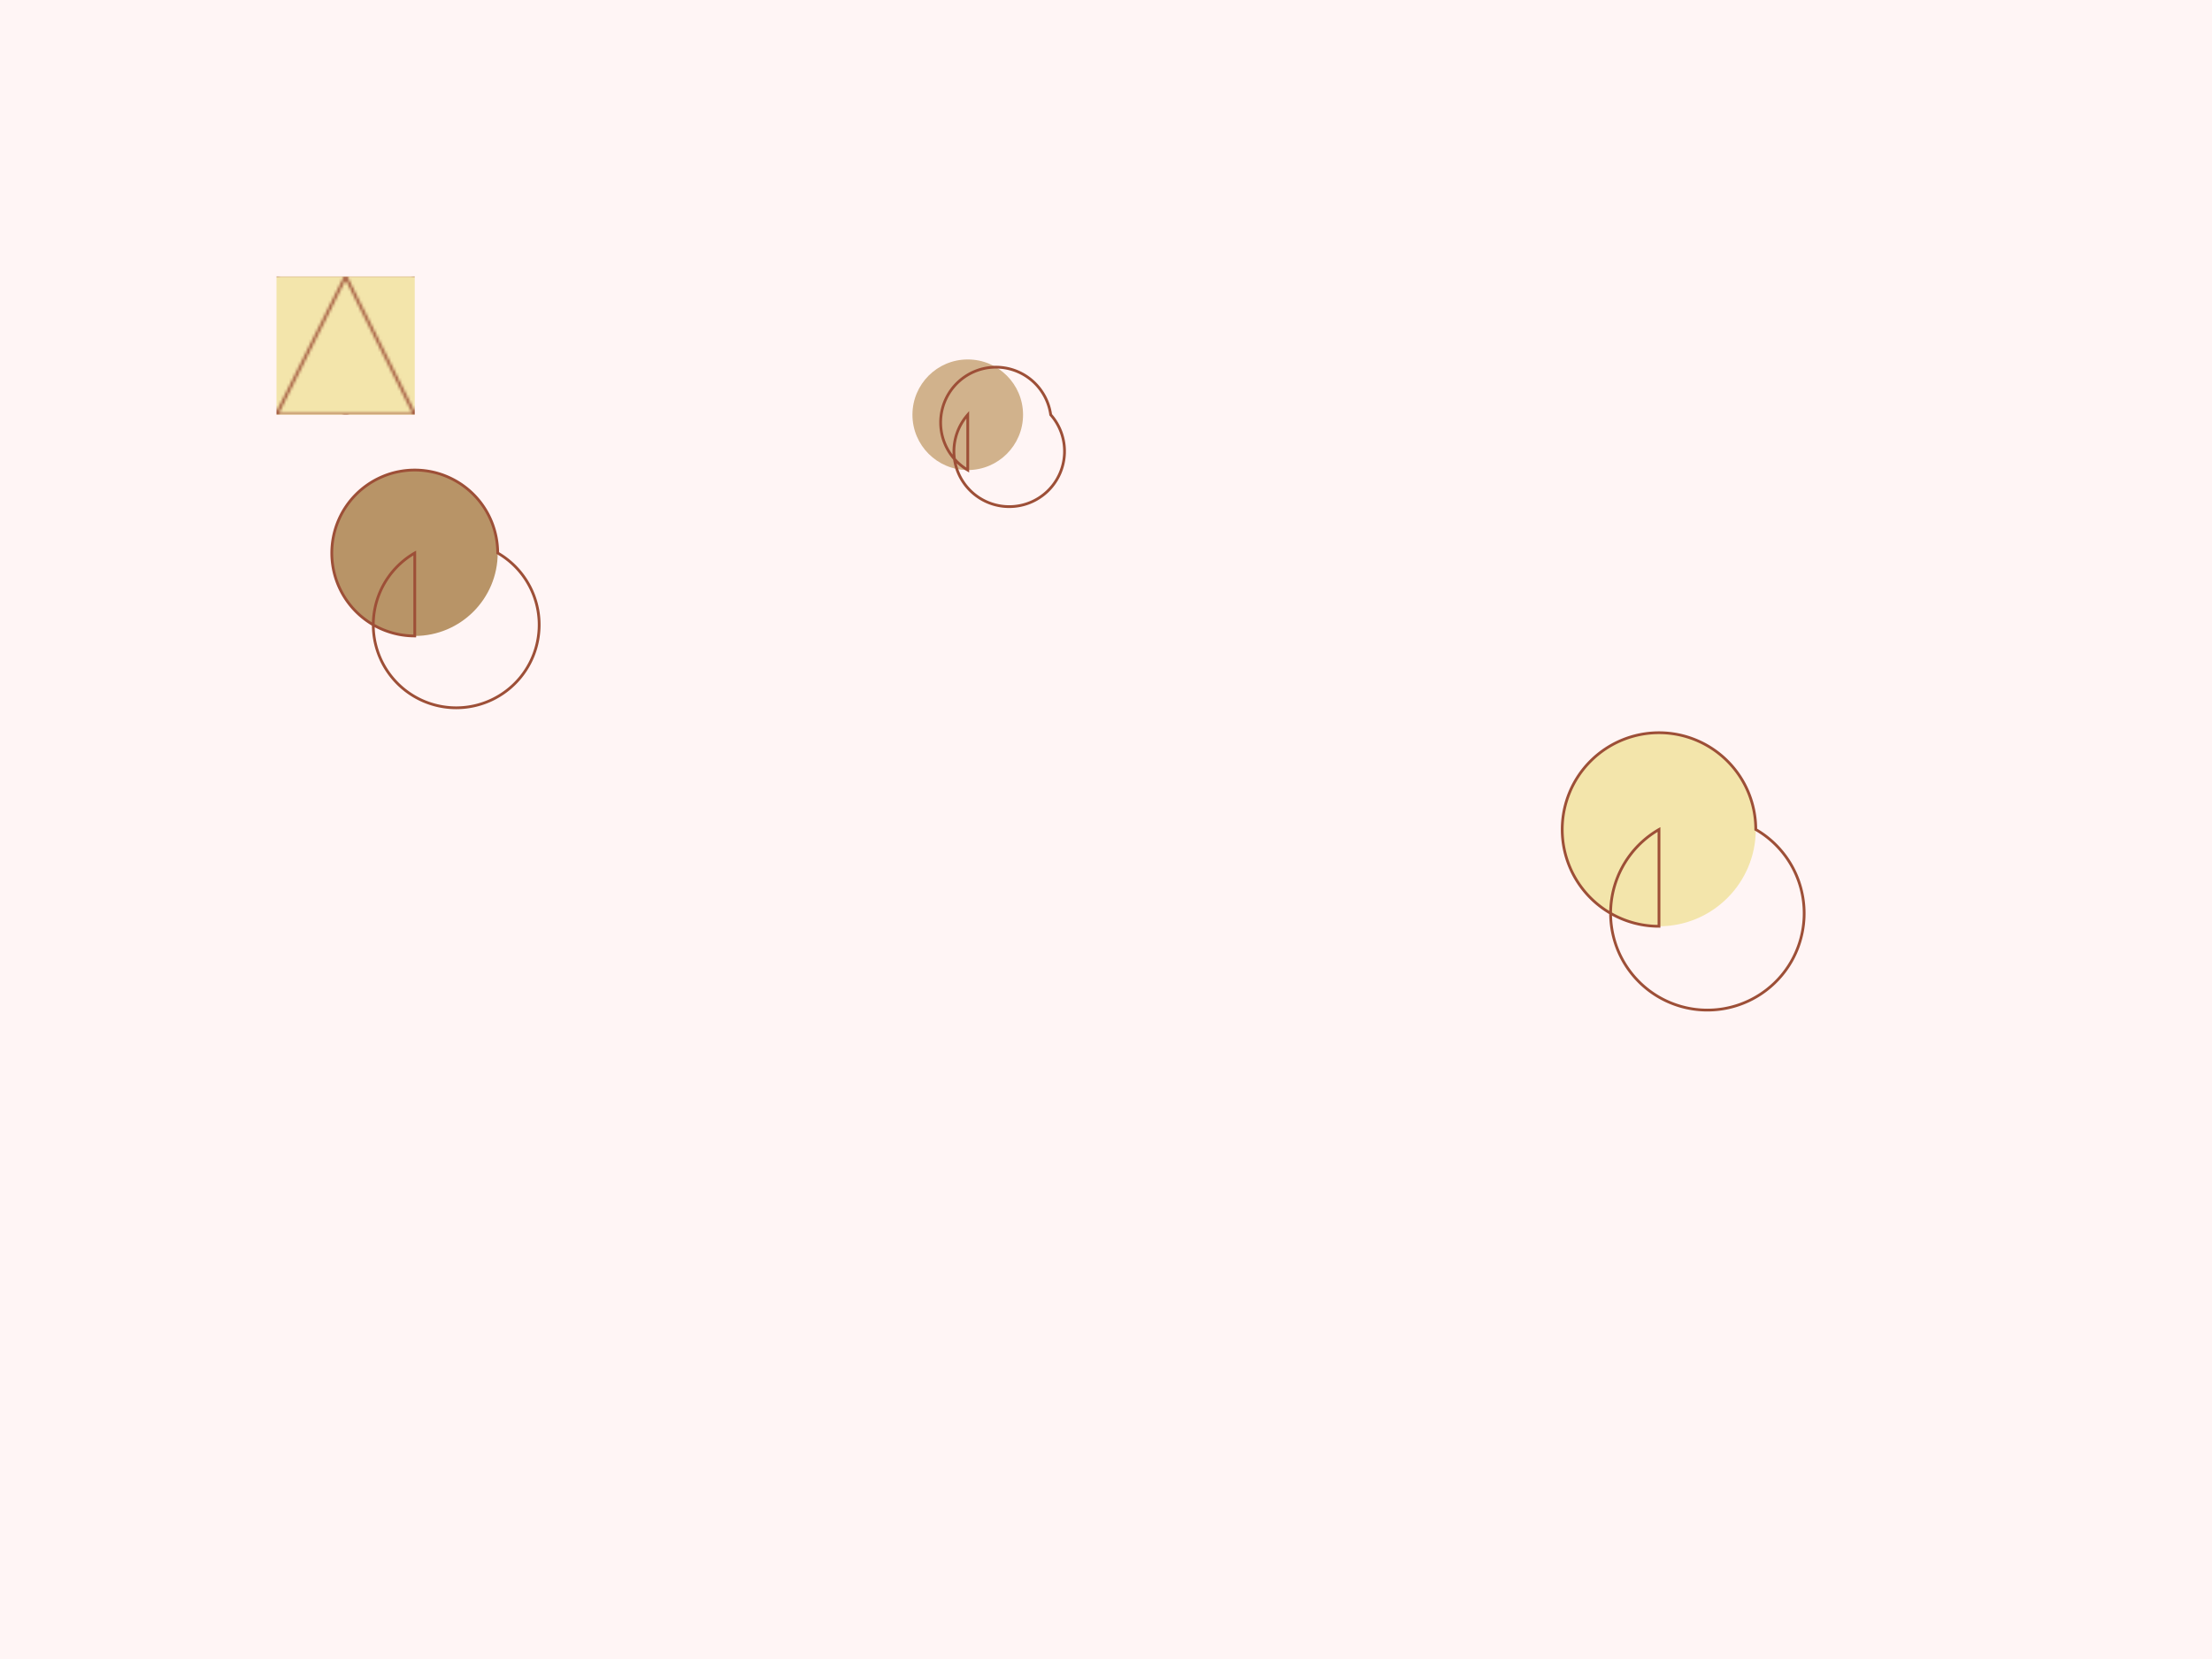 <svg xmlns="http://www.w3.org/2000/svg" width="800" height="600" viewBox="0 0 800 600">
  <!-- Quilt Background -->
  <rect x="0" y="0" width="800" height="600" fill="#FFF5F5"/>

  <!-- Main Quilt Patches -->
  <g id="quilt-patches">
    <g transform="translate(100,100)">
      <pattern id="patch-pattern" patternUnits="userSpaceOnUse" width="50" height="50">
        <rect x="0" y="0" width="50" height="50" fill="#F3E5AB"/>
        <path d="M25,0 L50,50 H0 Z" stroke="#9D4F37" fill="none"/>
      </pattern>
      <rect x="0" y="0" width="50" height="50" fill="url(#patch-pattern)"/>
    </g>
  </g>

  <!-- Buttons -->
  <circle cx="150" cy="200" r="30" fill="#B89467"/>
  <circle cx="350" cy="150" r="20" fill="#D1B28C"/>
  <circle cx="600" cy="300" r="35" fill="#F3E5AB"/>

  <!-- Stitches -->
  <g id="stitches">
    <path d="M150,200 A30,30 0 1,0 180,200 A30,30 0 1,0 150,230 Z" stroke="#9D4F37" fill="none"/>
    <path d="M350,150 A20,20 0 1,0 380,150 A20,20 0 1,0 350,170 Z" stroke="#9D4F37" fill="none"/>
    <path d="M600,300 A35,35 0 1,0 635,300 A35,35 0 1,0 600,335 Z" stroke="#9D4F37" fill="none"/>
  </g>
</svg>
